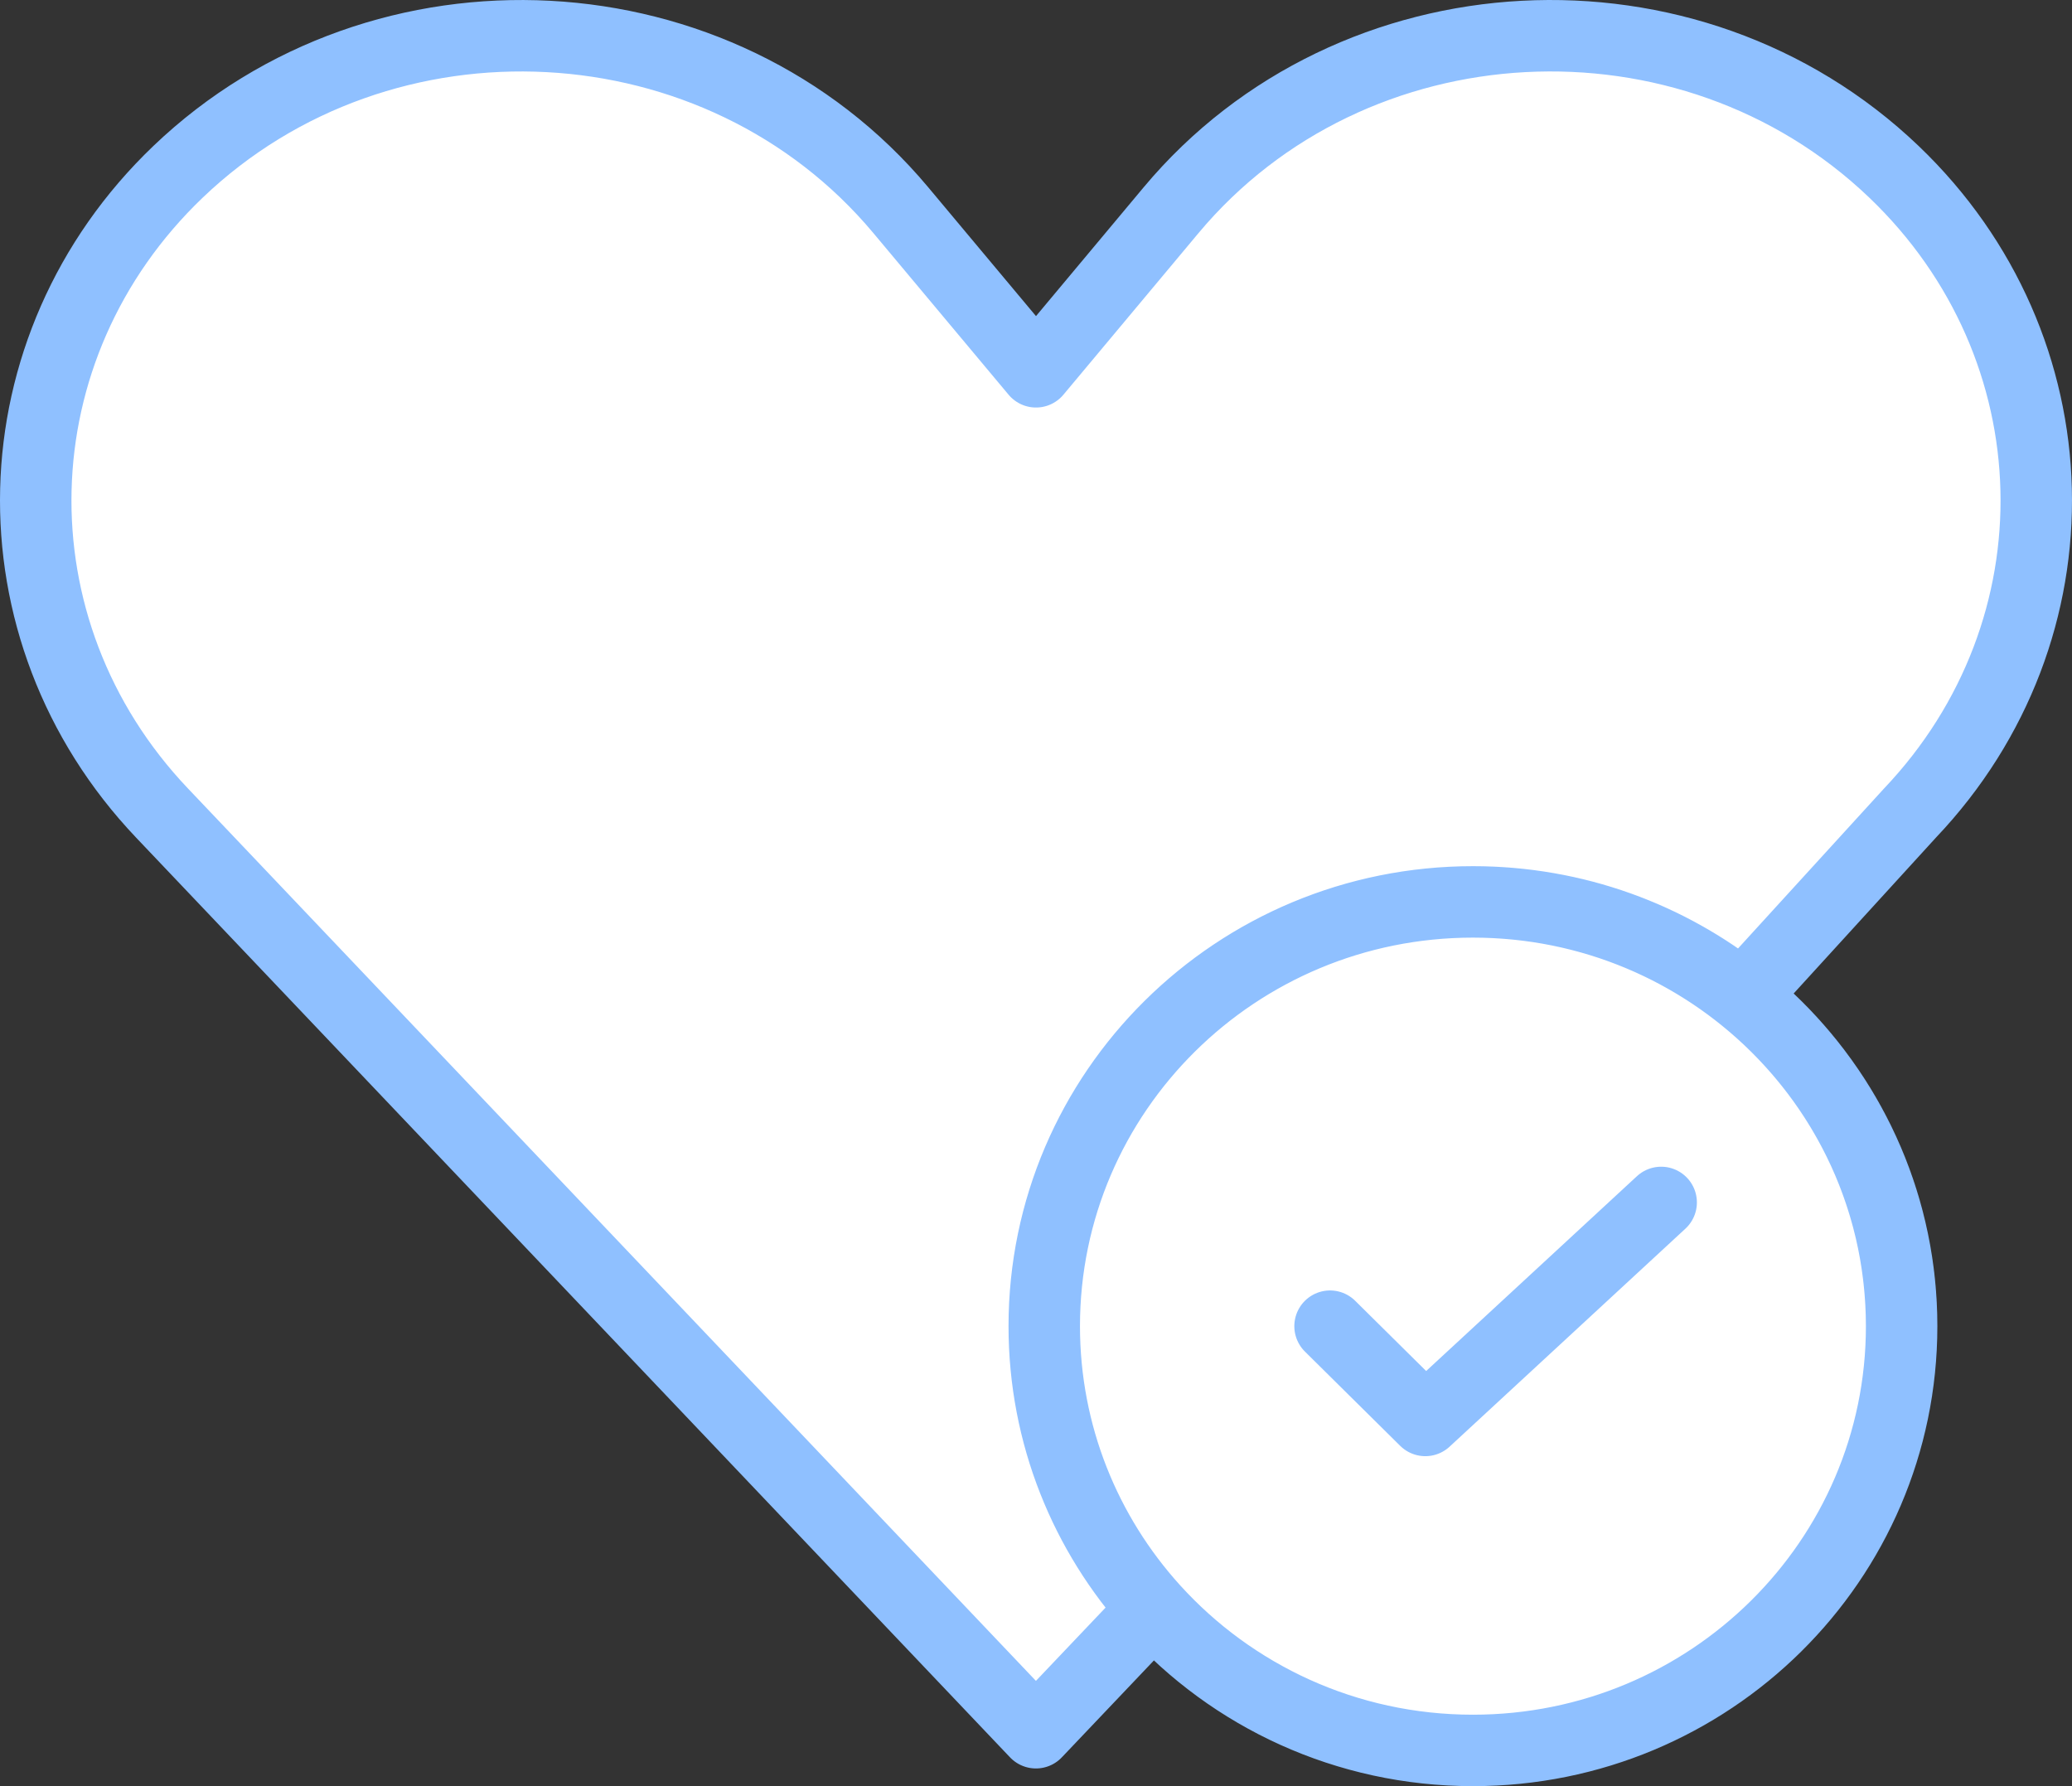 <svg width="58" height="50" viewBox="0 0 58 50" fill="none" xmlns="http://www.w3.org/2000/svg">
<rect x="0" y="0" width="58" height="50" fill="#333333" stroke="none"/>
<path d="M53.017 4.81C58.15 9.721 58.346 17.622 53.464 22.761L48.781 27.892C51.495 30.069 53.231 33.396 53.231 37.124C53.231 43.683 47.858 49 41.231 49C37.678 49 34.486 47.472 32.288 45.043L28.998 48.505L4.536 22.76C-0.346 17.622 -0.15 9.721 4.983 4.81C10.714 -0.672 20.152 -0.171 25.215 5.883L29 10.408L32.782 5.883C37.845 -0.172 47.286 -0.672 53.017 4.81Z" fill="white"/>
<path d="M41.231 25.247C34.604 25.247 29.231 30.565 29.231 37.124C29.231 40.166 30.387 42.942 32.288 45.043M41.231 25.247C47.858 25.247 53.231 30.565 53.231 37.124M41.231 25.247C44.092 25.247 46.719 26.238 48.781 27.892M53.231 37.124C53.231 43.683 47.858 49 41.231 49C37.678 49 34.486 47.472 32.288 45.043M53.231 37.124C53.231 33.396 51.495 30.069 48.781 27.892M46.5 33.66L39.898 39.763L38.562 38.441L37.231 37.124M48.781 27.892L53.464 22.761C58.346 17.622 58.15 9.721 53.017 4.81C47.286 -0.672 37.845 -0.172 32.782 5.883L29 10.408L25.215 5.883C20.152 -0.171 10.714 -0.672 4.983 4.81C-0.15 9.721 -0.346 17.622 4.536 22.76L28.998 48.505L32.288 45.043" stroke="#8FC0FF" stroke-width="2" stroke-linecap="round" stroke-linejoin="round"/>
</svg>
